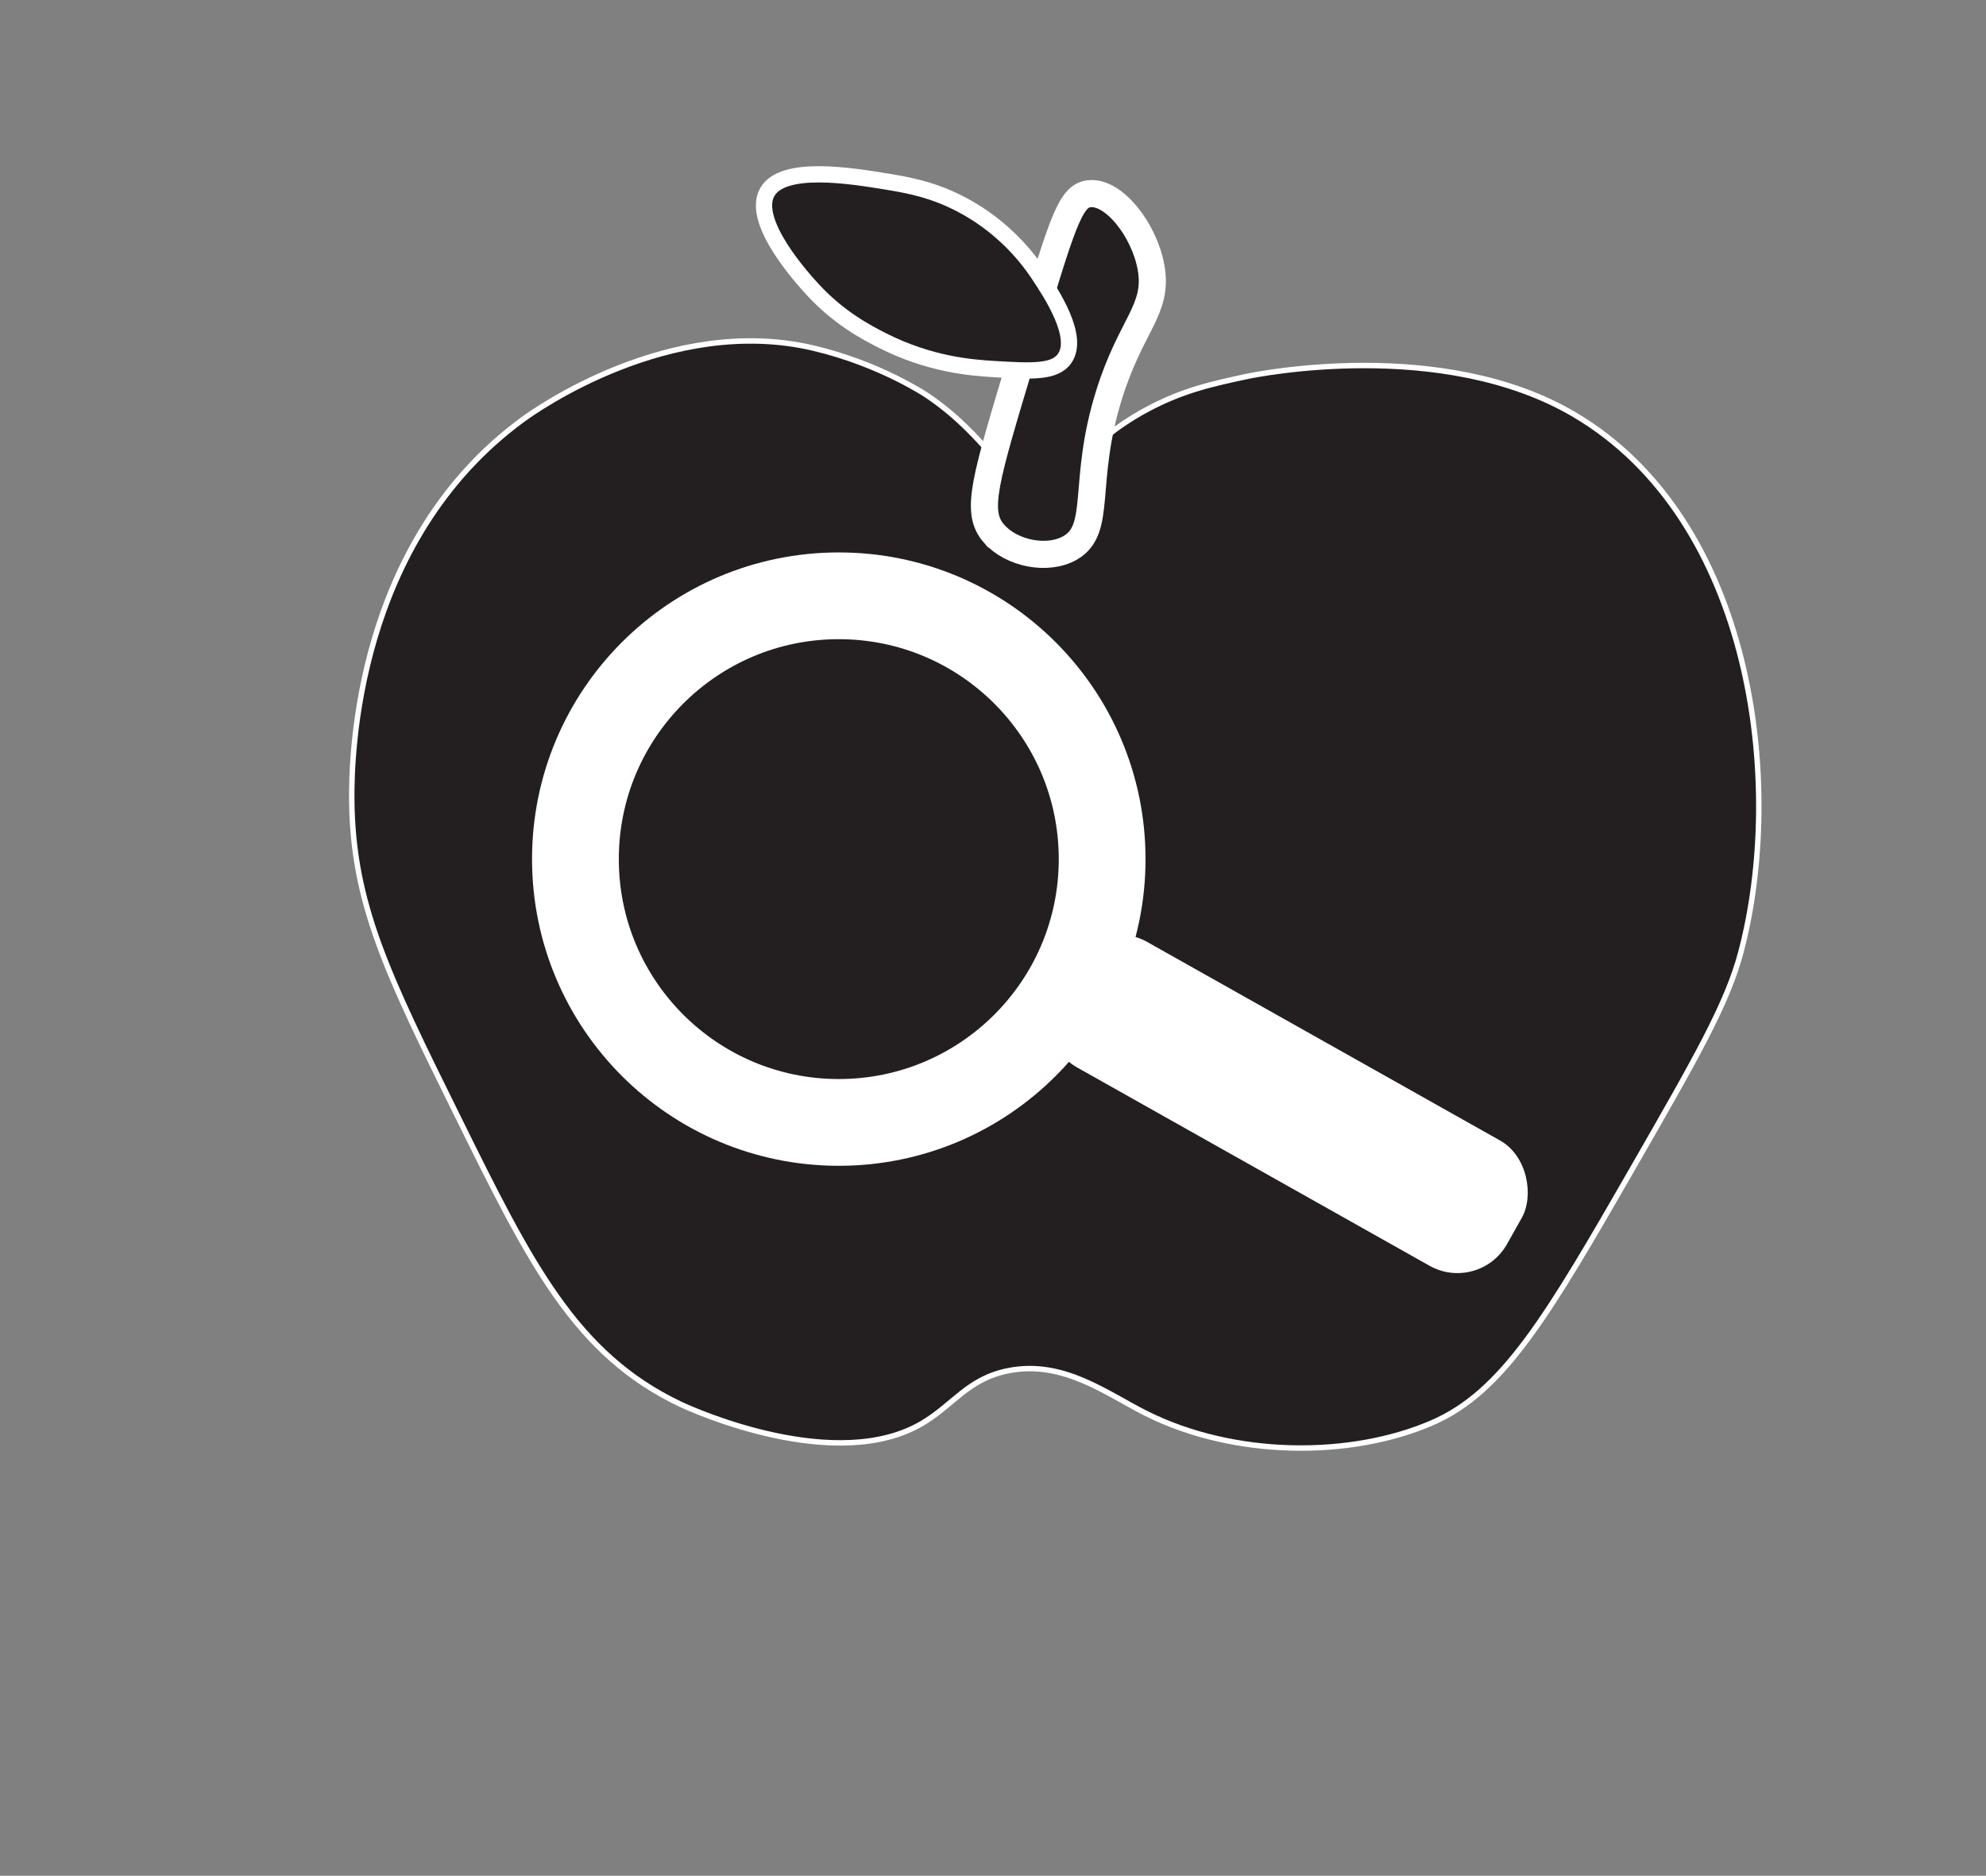 <?xml version="1.0" encoding="UTF-8"?>
<svg id="Layer_1" data-name="Layer 1" xmlns="http://www.w3.org/2000/svg" version="1.1" viewBox="0 0 366.19 345.94">
  <rect x="0" y="0" width="366.19" height="345.94" fill="#808080" stroke="none"/>
  <defs>
    <style>
      .cls-1 {
        stroke-width: 16px;
      }

      .cls-1, .cls-2, .cls-3, .cls-4 {
        fill: #231f20;
        stroke: #fff;
      }

      .cls-1, .cls-2, .cls-3, .cls-4, .cls-5 {
        stroke-miterlimit: 10;
      }

      .cls-2 {
        stroke-width: 3px;
      }

      .cls-4 {
        stroke-width: 5px;
      }

      .cls-5 {
        stroke: #231f20;
      }

      .cls-5, .cls-6 {
        fill: #fff;
      }

      .cls-6 {
        stroke-width: 0px;
      }
    </style>
  </defs>
  <path class="cls-3" d="M96.43,77.35c2.35-1.72,27.17-19.35,53.51-13.16,12.47,2.93,21.05,8.77,21.05,8.77,11.65,7.93,13.17,15.64,20.18,15.79,6.6.14,8.15-6.63,20.18-13.16,6.64-3.6,12.17-4.79,18.42-6.14,1.88-.4,36.13-7.38,60.53,7.02,33.08,19.52,38.85,68.21,30.7,99.12-2.5,9.48-8.26,19.51-19.77,39.56-15.89,27.67-24.11,41.63-37.25,47.28-14.92,6.43-36.26,6.43-52.63-1.75,0,0,0,0,0,0-7.28-3.65-15.29-9.91-25.44-7.89-7.43,1.48-10,6.19-15.79,9.65-15.79,9.42-41.9-2.15-44.74-3.51-19.37-9.25-27.64-26-41-53.06-12.9-26.12-19.35-39.18-19.52-58.35-.07-8.2.74-47.63,31.58-70.18Z"/>
  <path class="cls-5" d="M375.38,96.65"/>
  <path class="cls-4" d="M183.27,98.41c-3.53-4.06-1.7-9.7,5.17-32.59,7.35-24.49,8.75-29.68,12.38-30.09,4.52-.52,10.15,6.63,11.41,13.56,1.42,7.84-3.67,10.45-7.75,23.56-5.04,16.21-1.17,24.75-7.16,28.19-4.16,2.39-10.84,1.05-14.04-2.63Z"/>
  <path class="cls-2" d="M141.47,35.44c2.85-5.08,15.37-3.04,21.94-1.97,3.96.65,8.77,1.47,14.34,4.5,2.51,1.36,8.81,5.14,13.78,12.66,2.36,3.56,7.57,11.44,4.78,15.47-1.82,2.63-6.18,2.37-12.94,1.97-4.14-.25-11.88-.79-20.81-5.34-2.84-1.45-7.84-4.06-12.66-9.28-1.6-1.74-11.52-12.51-8.44-18Z"/>
  <path class="cls-1" d="M333.28,253.12"/>
  <circle class="cls-1" cx="154.66" cy="158.44" r="48.56"/>
  <rect class="cls-6" x="189.74" y="190.32" width="95.63" height="26.51" rx="10.49" ry="10.49" transform="translate(130.38 -90.34) rotate(29.37)"/>
</svg>
